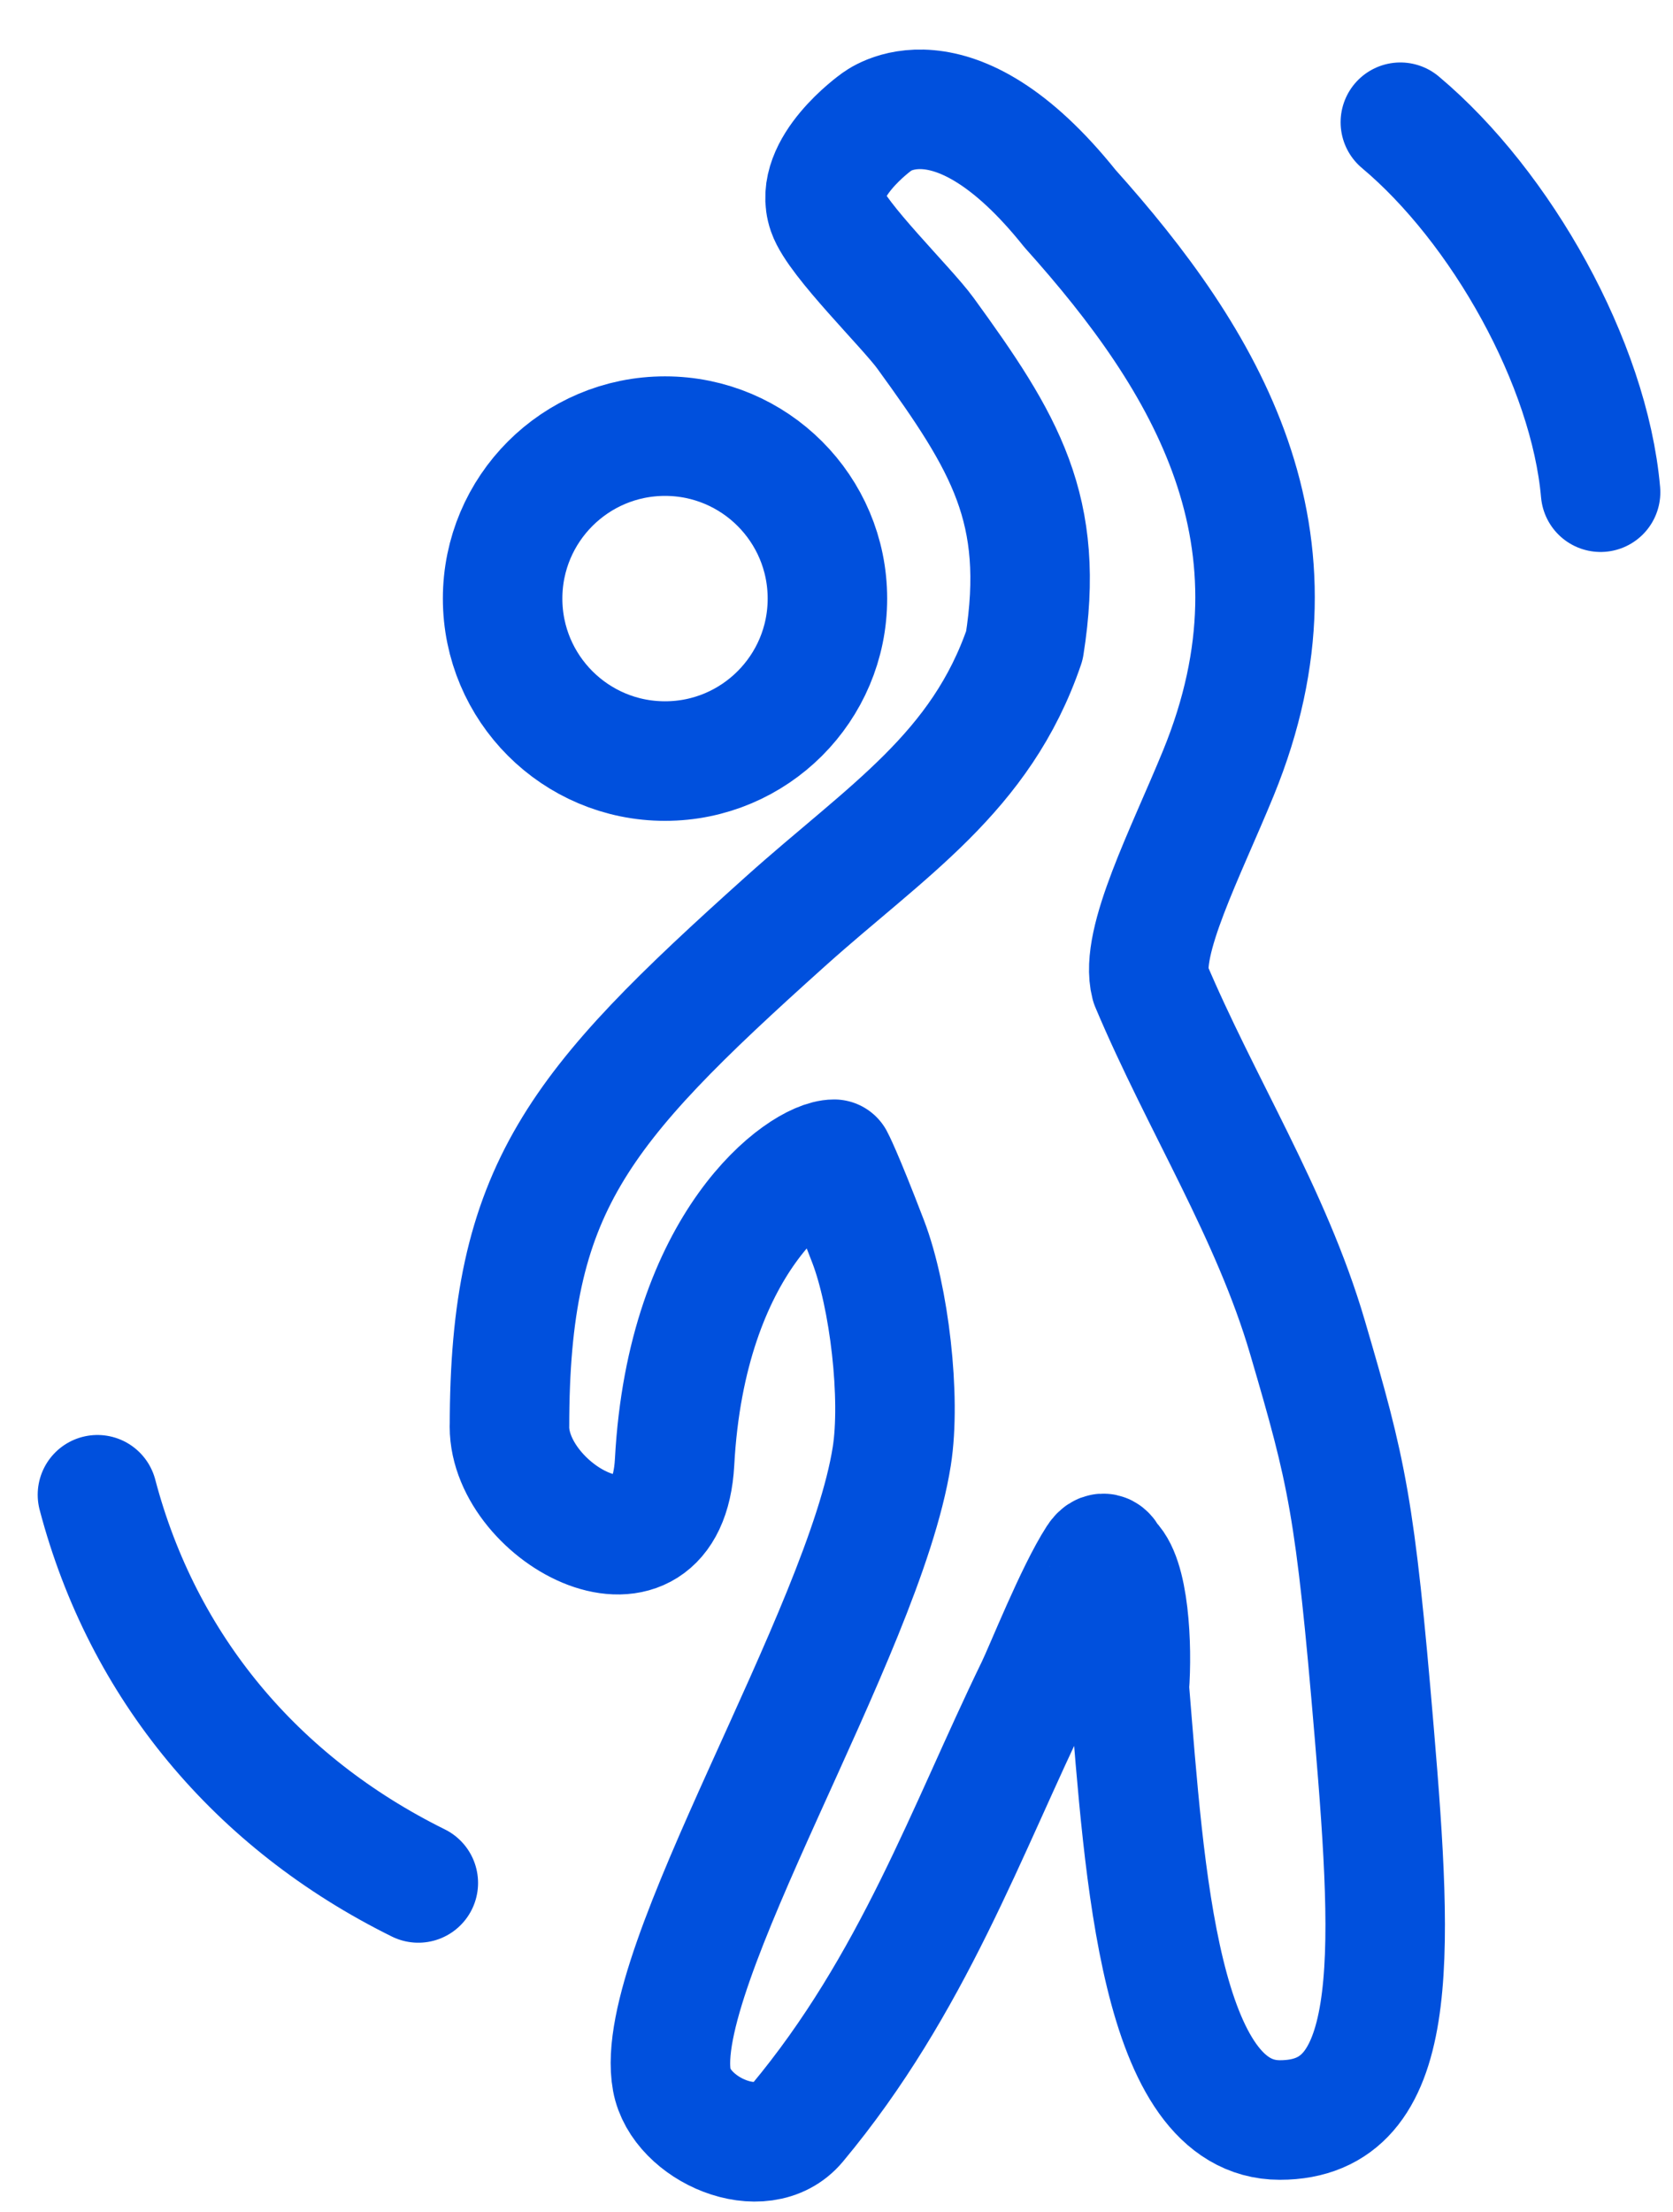 <svg fill="none" height="37" viewBox="0 0 28 37" width="28" xmlns="http://www.w3.org/2000/svg"><path d="m23.437 2.045c1.686 1.413 3.161 4.032 3.351 6.189m-25.157 16.772c.758 2.876 2.654 5.151 5.37 6.494m1.526-7.635c0-3.976 1.131-5.322 4.615-8.448 1.695-1.521 3.275-2.485 4.003-4.618.361-2.277-.327-3.394-1.656-5.224-.315-.433-1.481-1.567-1.642-2.033-.254-.734.818-1.497.818-1.497s1.254-1.04 3.242 1.444c2.279 2.539 4.094 5.51 2.485 9.442-.549 1.341-1.323 2.822-1.138 3.533.849 2.014 2.02 3.832 2.629 5.91.665 2.267.797 2.812 1.118 6.626s.437 6.466-1.581 6.466c-2.018 0-2.264-4.129-2.519-7.231.053-.684 0-1.884-.344-2.145-.002-.017-.072-.209-.195-.02-.371.574-.874 1.845-1.03 2.165-1.151 2.368-2.053 4.962-3.992 7.286-.584.7-1.944.105-2.096-.722-.346-1.871 3.21-7.461 3.681-10.436.155-.979-.041-2.67-.396-3.594-.434-1.132-.568-1.376-.568-1.376-.528 0-2.472 1.376-2.671 5.068-.125 2.307-2.764.874-2.764-.595zm-.115-13.851c0-1.501 1.217-2.718 2.718-2.718 1.501 0 2.718 1.217 2.718 2.718 0 1.501-1.217 2.718-2.718 2.718-1.501 0-2.718-1.217-2.718-2.718z" stroke="#0050dd" stroke-linecap="round" stroke-linejoin="round" stroke-miterlimit="10" stroke-width="2"/></svg>